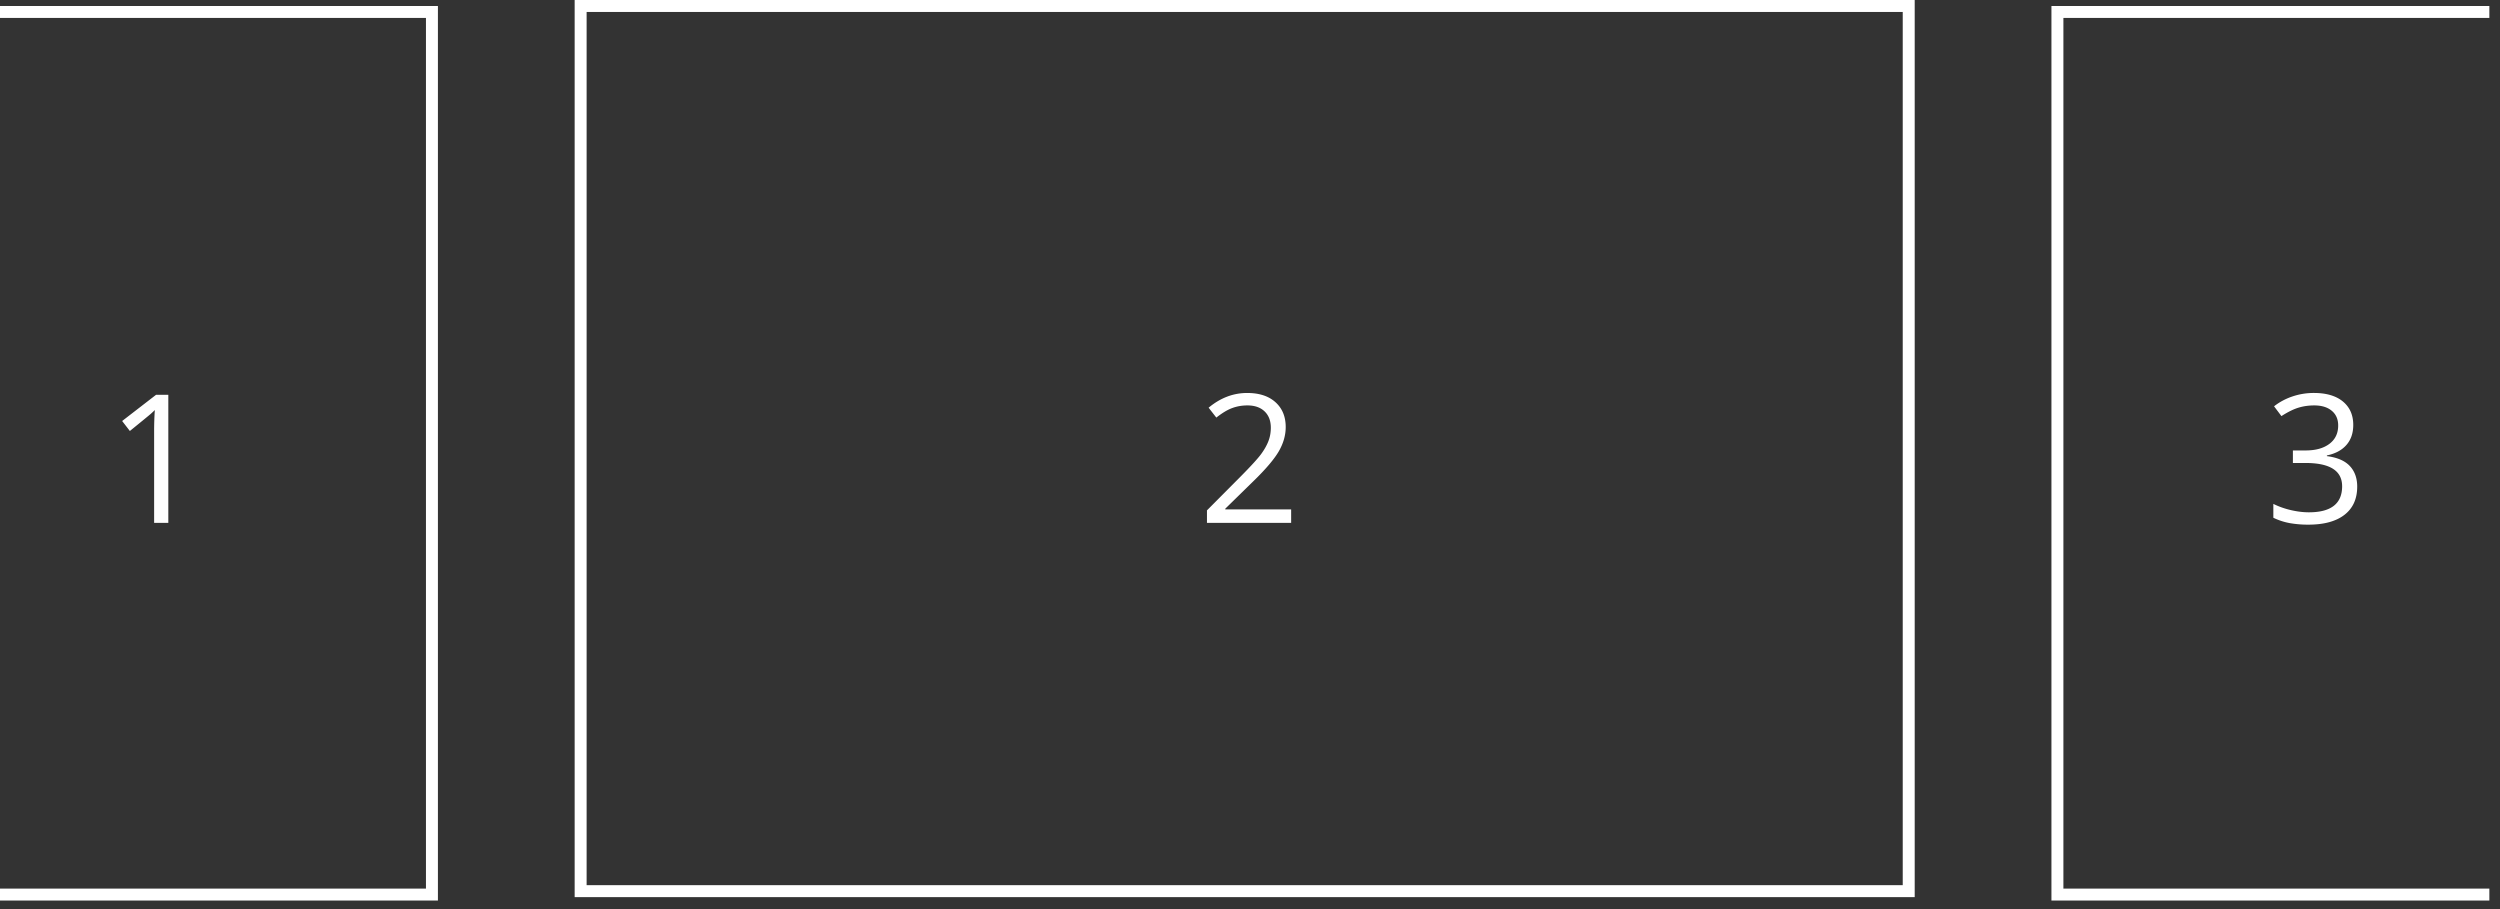 <svg xmlns="http://www.w3.org/2000/svg" width="209" height="76" viewBox="0 0 209 76">
    <rect x="0" y="0" width="209" height="76" fill="#333333" stroke="none"/>
    <g fill="none" fill-rule="evenodd">
        <path stroke="#FFF" d="M48.541.5h111.028v74H48.541z"/>
        <path fill="#FFF" d="M107.94 43.714h-7.038v-1.047l2.82-2.835c.86-.869 1.426-1.489 1.699-1.86.273-.371.478-.732.615-1.084.137-.351.205-.73.205-1.135 0-.571-.173-1.024-.52-1.359-.346-.334-.827-.501-1.443-.501-.444 0-.865.073-1.263.22-.398.146-.841.412-1.33.798l-.644-.828c.986-.82 2.06-1.23 3.223-1.23 1.006 0 1.794.257 2.365.772.572.515.857 1.207.857 2.077 0 .678-.19 1.35-.57 2.014-.382.664-1.095 1.504-2.14 2.52l-2.343 2.292v.058h5.507v1.128zM14.071 43.714h-1.186v-7.632c0-.634.02-1.235.058-1.801-.102.102-.217.21-.344.322-.127.112-.708.588-1.743 1.428l-.645-.835 2.835-2.19h1.025v10.708zM196.732 35.526c0 .683-.192 1.242-.575 1.677-.383.435-.926.725-1.63.872v.058c.86.108 1.497.381 1.912.82.415.44.623 1.016.623 1.73 0 1.02-.354 1.804-1.062 2.354-.708.55-1.714.824-3.018.824a8.745 8.745 0 0 1-1.556-.128 5.326 5.326 0 0 1-1.374-.45v-1.158c.464.23.959.404 1.484.524.524.12 1.021.18 1.49.18 1.85 0 2.776-.726 2.776-2.176 0-1.3-1.02-1.948-3.062-1.948h-1.054v-1.048h1.069c.835 0 1.497-.184 1.985-.553.488-.368.732-.88.732-1.534 0-.523-.18-.933-.538-1.23-.359-.299-.846-.447-1.461-.447-.469 0-.91.063-1.326.19-.415.127-.889.361-1.42.703l-.616-.82a5.13 5.13 0 0 1 1.52-.817 5.524 5.524 0 0 1 1.812-.297c1.04 0 1.849.239 2.425.715.576.476.864 1.129.864 1.959z"/>
        <path stroke="#FFF" d="M0 1h36.11v73.785H0M208.11 74.785H172V1h36.11"/>
    </g>
</svg>
